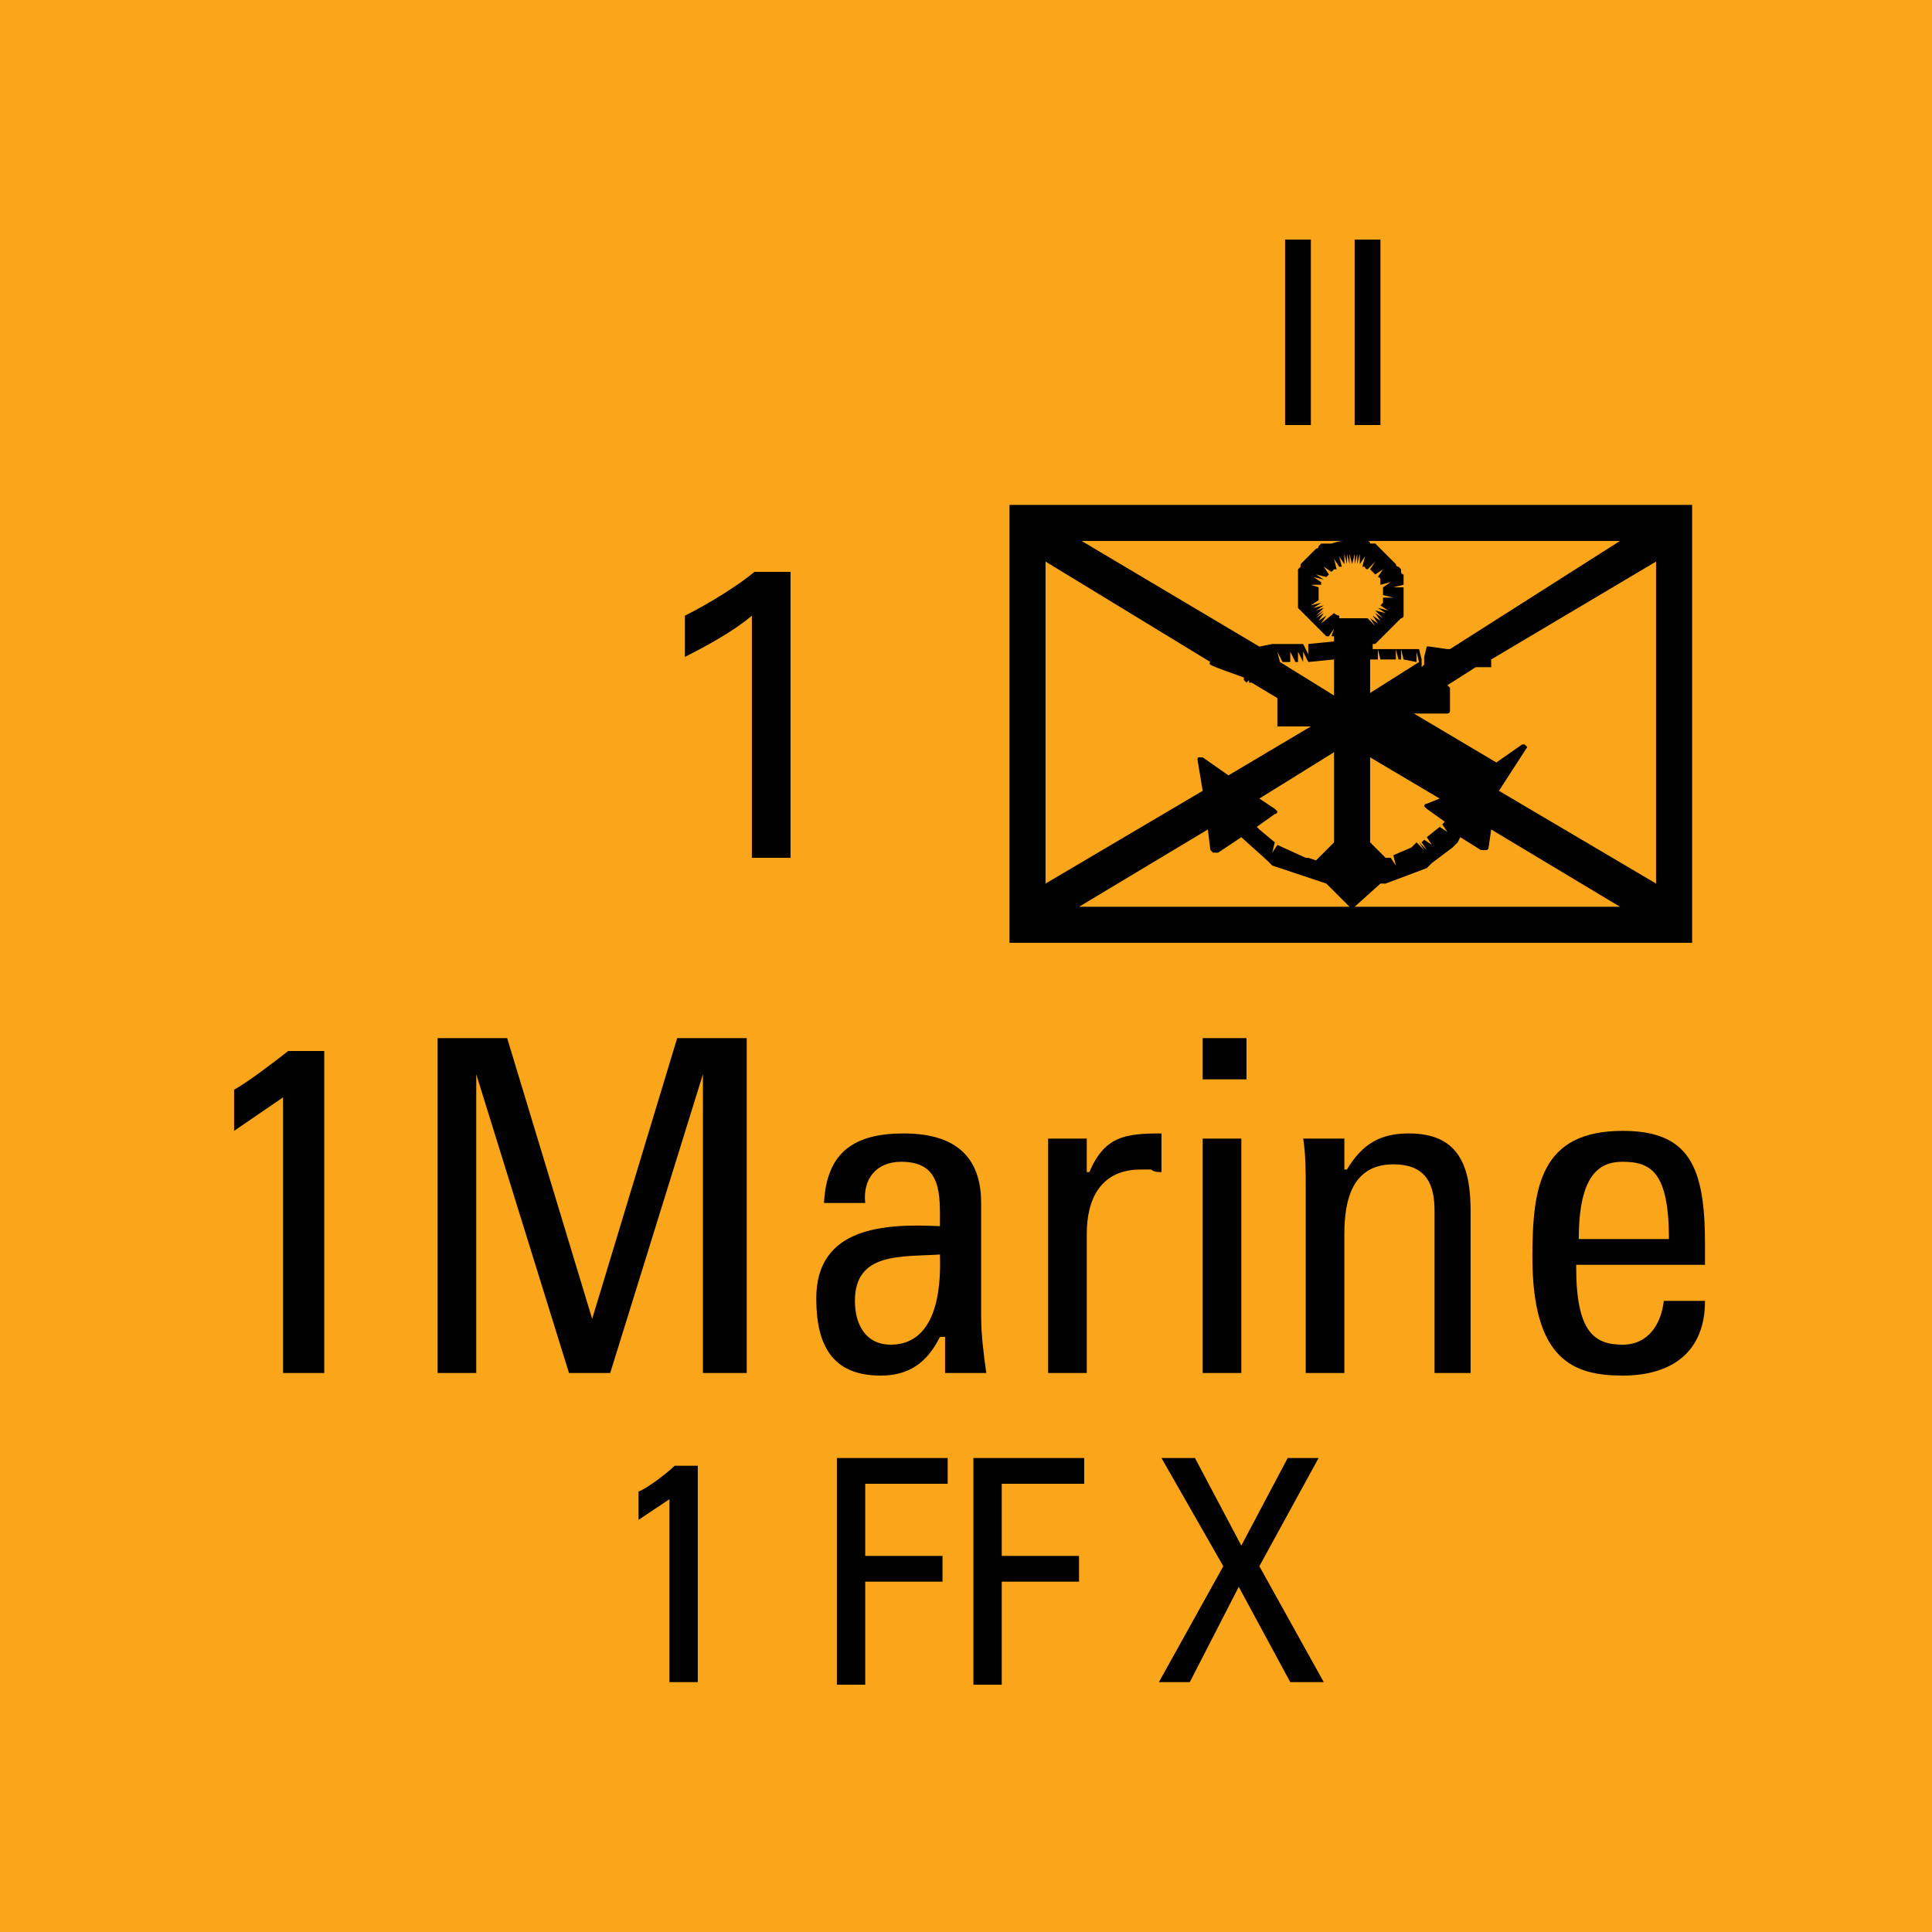 <?xml version="1.0" encoding="utf-8"?>
<!-- Generator: Adobe Illustrator 26.0.3, SVG Export Plug-In . SVG Version: 6.00 Build 0)  -->
<svg version="1.2" baseProfile="tiny" xmlns="http://www.w3.org/2000/svg" xmlns:xlink="http://www.w3.org/1999/xlink" x="0px"
	 y="0px" viewBox="0 0 75 75" overflow="visible" xml:space="preserve">
<g id="svg">
	<g>
		<g id="cs_layer_CNA_0002_00000023283088047694392320000015410210321053132443_">
			<g id="g169366_00000060018564281457370690000011209304467157080227_">
			</g>
			<g id="AL_AL_1MARINE_-_1_FF_X_368_00000039102772956188808470000016750645217795169212_" transform="translate(1312.5,900)">
				<g id="g173230_00000095312829407409485350000009670201305668584074_" transform="translate(-450,-1500)">
					
						<rect id="rect173228_00000115507591409097500970000017125425336701791401_" x="-862.5" y="600" fill="#FAA51A" width="75" height="75"/>
				</g>
				<g id="g173247_00000059310164987344592800000009325282775952525489_" transform="translate(229.688,-150)">
					<g>
						<path fill="#010101" d="M-1476.5-730.4v17h-26.5v-17H-1476.5z M-1495.2-724.3l-6.4-3.9v12.5l6.1-3.6l-0.2-1.2
							c0-0.1,0-0.1,0.1-0.1c0,0,0.1,0,0.1,0l1,0.7l3.2-1.9h-1.2c0,0-0.1,0-0.1,0c0,0,0-0.1,0-0.1l0-0.9c0,0,0-0.1,0-0.1l-1-0.6
							c0,0,0,0,0,0c0,0,0,0,0,0c0,0,0,0,0,0c0,0,0,0,0,0c0,0,0,0,0,0c0,0,0,0,0,0l0,0c0,0,0,0,0,0c0,0,0,0,0,0c0,0,0,0,0,0
							c0,0,0,0,0,0l0,0c0,0,0,0,0,0c0,0,0,0,0,0l-0.1,0c0,0,0,0,0,0c0,0,0,0,0,0l0,0c0,0,0,0,0,0l0,0c0,0,0,0,0,0c0,0,0,0,0,0
							c0,0,0,0,0,0l0,0c0,0,0,0,0,0c0,0,0,0,0,0c0,0,0,0,0,0c0,0,0,0,0,0l0-0.1l0,0.1c0,0,0,0,0,0c0,0,0,0,0,0l0,0c0,0,0,0,0,0l0,0
							c0,0,0,0,0,0c0,0,0,0,0,0l0-0.1l-0.1,0.1l0,0c0,0,0,0,0,0l0,0c0,0,0,0,0,0s0,0,0,0s0,0,0,0c0,0,0,0,0,0l-0.1-0.1c0,0,0,0,0,0
							c0,0,0,0,0,0c0,0,0,0,0,0c0,0,0,0,0,0c0,0,0,0,0,0c0,0,0,0,0,0c0,0,0,0,0,0c0,0,0,0,0,0c0,0,0,0,0,0s0,0,0,0l0.1,0l-0.1,0
							c0,0,0,0,0,0c0,0,0,0,0,0c0,0,0,0,0,0c0,0,0,0,0,0c0,0,0-0.1,0-0.1l0.1,0l-0.1,0c0,0,0,0,0,0s0,0,0,0c0,0,0,0,0,0s0,0,0,0
							c0,0,0,0,0,0c0,0,0,0,0,0c0,0,0,0,0,0c0,0,0,0,0,0l0.1,0.1l-0.1-0.1C-1495.3-724.2-1495.3-724.2-1495.2-724.3L-1495.2-724.3
							C-1495.2-724.3-1495.2-724.3-1495.2-724.3z M-1490-729h-10.2l6.9,4.1l0.5-0.1c0,0,0.1,0,0.1,0l0.1,0l0.1,0l0.1,0
							c0,0,0.1,0,0.1,0l0.4,0c0,0,0.1,0,0.1,0c0,0,0.1,0,0.1,0c0,0,0.1,0,0.1,0l0.2,0.4l0-0.4l1-0.1c0,0,0,0,0,0v-0.2
							c0,0-0.1,0-0.1,0l0.1-0.3v0l-0.2,0.3c0,0-0.1,0-0.1,0c0,0-0.1-0.1-0.1-0.1c0,0-0.1-0.1-0.1-0.1c0,0-0.1-0.1-0.1-0.1
							c0,0-0.1-0.1-0.1-0.1c0,0-0.1-0.1-0.1-0.1c0,0-0.1-0.1-0.1-0.1c0,0-0.1-0.1-0.1-0.1c0,0-0.1-0.1-0.1-0.1c0,0-0.1-0.1-0.1-0.1
							c0,0-0.1-0.1-0.1-0.1c0,0-0.1-0.1-0.1-0.1c0,0,0-0.1,0-0.1c0,0,0-0.1,0-0.1c0,0,0-0.1,0-0.1c0,0,0-0.1,0-0.1c0,0,0-0.1,0-0.1
							c0,0,0-0.1,0-0.1c0,0,0-0.1,0-0.1c0,0,0-0.1,0-0.1c0,0,0-0.1,0-0.1c0,0,0-0.1,0-0.1l0-0.1c0,0,0-0.1,0-0.1c0,0,0-0.1,0-0.1
							c0,0,0-0.1,0-0.1c0,0,0-0.1,0-0.1c0,0,0.1-0.1,0.1-0.1c0,0,0-0.1,0-0.1c0,0,0.1-0.1,0.1-0.1c0,0,0.1-0.1,0.1-0.1
							c0,0,0.1-0.1,0.1-0.1c0,0,0.1-0.1,0.1-0.1c0,0,0.1-0.1,0.1-0.1c0,0,0.1-0.1,0.1-0.1c0,0,0.1,0,0.1-0.1c0,0,0.1-0.1,0.1-0.1
							c0,0,0.1,0,0.1,0c0,0,0.1,0,0.1,0c0,0,0.1,0,0.1,0l0.1,0C-1490.2-729-1490.1-729-1490-729C-1490.1-729-1490.1-729-1490-729z
							 M-1495.3-717.8l-5,3h10.5c0,0,0,0,0,0l-0.9-0.9c0,0,0,0,0,0l-2.1-0.7l-0.1-0.1c0,0-0.1-0.1-0.1-0.1l-1-0.9l-0.9,0.6
							c0,0,0,0-0.1,0c0,0,0,0-0.1,0c0,0-0.1-0.1-0.1-0.1L-1495.3-717.8z M-1495.3-724 M-1492.7-717.3l-0.1,0.4l0.2-0.3l1.1,0.5
							c0,0,0.1,0,0.1,0l0.3,0.1l0.7-0.7v-3.5l-2.9,1.8l0.6,0.4c0,0,0.1,0.1,0.1,0.1c0,0,0,0.1-0.1,0.1l-0.7,0.5l0.1,0.1l-0.2,0.3
							l0.2-0.3L-1492.7-717.3z M-1492.7-724.5L-1492.7-724.5l0-0.1L-1492.7-724.5z M-1492.5-724.3l2.1,1.3v-1.4l-1,0.1l-0.2-0.4
							l0,0.4l-0.2-0.4l0,0.4l-0.1,0l-0.2-0.4l0,0.4l-0.3,0l-0.2-0.4l0.1,0.4l-0.1,0l-0.2-0.4L-1492.5-724.3z M-1490.4-726.2
							l-0.1,0.4L-1490.4-726.2c0.1,0.1,0.2,0.1,0.2,0.1l0,0.1c0,0,0,0,0,0h0.1l0,0l0,0h0.8l0,0c0,0,0.1,0,0.1,0c0,0,0.1,0,0.1,0
							l0.3,0.3l-0.2-0.3l0.3,0.2l-0.2-0.3l0.3,0.2l-0.2-0.3l0.3,0.2l-0.3-0.3l0.4,0.1l-0.3-0.2l0.4,0.1l-0.3-0.2l0.1-0.1
							c0,0,0-0.1,0-0.1c0,0,0-0.1,0-0.1l0.4,0l-0.4-0.1c0,0,0-0.1,0-0.1l0.4,0l-0.4,0c0,0,0-0.1,0-0.1c0,0,0-0.1,0-0.1l0.3-0.2
							l-0.4,0.1c0,0,0-0.1,0-0.1c0,0,0-0.1,0-0.1c0,0,0-0.1-0.1-0.1l0.2-0.3l-0.3,0.2c0,0-0.1-0.1-0.1-0.1c0,0-0.1-0.1-0.1-0.1
							l0.2-0.3l-0.3,0.3c0,0-0.1,0-0.1-0.1c0,0-0.1,0-0.1,0l0.1-0.4l-0.2,0.3l0-0.4l-0.1,0.4v-0.4l-0.1,0.4l0-0.4l-0.1,0.4l-0.1-0.4
							l0,0.4l-0.1-0.4l0,0.4l-0.1-0.4l0,0.4l-0.2-0.3l0.1,0.4l-0.1,0l-0.2-0.3l0.1,0.4c0,0-0.1,0-0.1,0c0,0-0.1,0.1-0.1,0.1
							l-0.3-0.2l0.2,0.3c0,0-0.1,0.1-0.1,0.1l-0.3-0.2l0.3,0.2l-0.4-0.1l0.3,0.2l-0.4-0.1l0.3,0.2c0,0,0,0.1,0,0.1l-0.4,0l0.3,0.1
							c0,0,0,0.1,0,0.1c0,0,0,0.1,0,0.1l0,0.1c0,0,0,0.1,0,0.1c0,0,0,0.1,0,0.1l-0.3,0.2l0.4-0.1l-0.3,0.2l0.4-0.1l-0.3,0.2l0.3-0.1
							l-0.3,0.3l0.3-0.2l-0.3,0.3l0.3-0.2l-0.2,0.3l0.3-0.2l-0.2,0.3L-1490.4-726.2l-0.2,0.3L-1490.4-726.2z M-1490.4-724.8
							L-1490.4-724.8v0.2V-724.8z M-1489.6-714.8h10.3l-5-3l-0.1,0.7c0,0,0,0.1-0.1,0.1c0,0,0,0-0.1,0c0,0,0,0-0.1,0l-0.8-0.5
							l-0.1,0.2l-0.1,0.1c0,0-0.1,0.1-0.1,0.1l-0.8,0.6c0,0-0.1,0.1-0.1,0.1c0,0-0.1,0.1-0.1,0.1l-1.6,0.6c0,0-0.1,0-0.1,0l-0.1,0
							L-1489.6-714.8C-1489.6-714.8-1489.6-714.8-1489.6-714.8z M-1479.3-729h-10.1c0,0,0.1,0,0.1,0c0,0,0.1,0,0.1,0
							c0,0,0.1,0,0.1,0c0,0,0.1,0,0.1,0.1c0,0,0.1,0,0.1,0c0,0,0.1,0,0.1,0c0,0,0.1,0.1,0.1,0.1c0,0,0.1,0.1,0.1,0.1
							c0,0,0.1,0.1,0.1,0.1c0,0,0.1,0.1,0.1,0.1c0,0,0.1,0.1,0.1,0.1c0,0,0.1,0.1,0.1,0.1c0,0,0.1,0.1,0.1,0.1c0,0,0.1,0.1,0.1,0.1
							c0,0,0,0.1,0.1,0.1c0,0,0.1,0.1,0.1,0.1c0,0,0,0.1,0,0.1c0,0,0,0.1,0.1,0.1c0,0,0,0.1,0,0.1c0,0,0,0.1,0,0.1c0,0,0,0.1,0,0.1
							c0,0,0,0.1,0,0.1l-0.4,0.1l0.4,0c0,0,0,0.1,0,0.1l0,0.1c0,0,0,0.1,0,0.1c0,0,0,0.1,0,0.1c0,0,0,0.1,0,0.1c0,0,0,0.1,0,0.1
							l0,0.1c0,0,0,0.1,0,0.1c0,0,0,0.1,0,0.1l0,0.1c0,0,0,0.1,0,0.1c0,0,0,0.1-0.1,0.1c0,0-0.1,0.1-0.1,0.1c0,0-0.1,0.1-0.1,0.1
							c0,0-0.1,0.1-0.1,0.1c0,0-0.1,0.1-0.1,0.1c0,0-0.1,0.1-0.1,0.1c0,0-0.1,0.1-0.1,0.1c0,0-0.1,0.1-0.1,0.1c0,0-0.1,0.1-0.1,0.1
							c0,0-0.1,0.1-0.1,0.1c0,0-0.1,0.1-0.1,0.1c0,0-0.1,0-0.1,0c0,0,0,0,0,0v0.2l0.3,0c0,0,0.1,0,0.1,0l0.6,0c0,0,0.1,0,0.1,0
							l0.1,0c0,0,0.1,0,0.1,0l0.4,0c0,0,0.1,0,0.1,0l0.1,0.4l0,0.3l0.1-0.1l0-0.3l0.1-0.4c0,0,0.1,0,0.1,0l0.7,0.1c0,0,0,0,0.1,0
							L-1479.3-729z M-1487.1-724.3l-0.1-0.4l0,0.4l-0.5-0.1l-0.1-0.4l0,0.4l-0.1,0l-0.1-0.4l0,0.4c0,0-0.1,0-0.1,0l-0.5,0l-0.1-0.4
							l0,0.4l-0.3,0v1.3L-1487.1-724.3z M-1486.3-719l-2.7-1.6v3.3l0.6,0.6l0.2,0l0.2,0.3l-0.1-0.4l0.7-0.3c0,0,0.1-0.1,0.1-0.1
							l0.1-0.1l0.3,0.3l-0.2-0.3l0.3,0.3l-0.2-0.3l0.1-0.1l0.3,0.2l-0.2-0.3l0.5-0.4l0.3,0.2l-0.2-0.3l0.1-0.1l-0.7-0.5
							c0,0-0.1-0.1-0.1-0.1c0,0,0-0.1,0.1-0.1L-1486.3-719z M-1484-719.3l6.1,3.6v-12.5l-6.4,3.8c0,0,0,0,0,0l0,0c0,0,0,0,0,0l0,0
							c0,0,0,0,0,0c0,0,0,0,0,0l0,0c0,0,0,0,0,0c0,0,0,0,0,0c0,0,0,0,0,0c0,0,0,0,0,0s0,0,0,0c0,0,0,0,0,0c0,0,0,0,0,0c0,0,0,0,0,0
							s0,0,0,0.1c0,0,0,0,0,0c0,0,0,0,0,0c0,0,0,0.1,0,0.1c0,0,0,0,0,0c0,0,0,0,0,0l0,0c0,0,0,0,0,0c0,0,0,0,0,0c0,0,0,0,0,0.1
							c0,0,0,0,0,0s0,0,0,0c0,0,0,0,0,0c0,0,0,0,0,0c0,0,0,0,0,0c0,0,0,0,0,0l-0.1-0.1l0.1,0.1c0,0,0,0,0,0c0,0,0,0,0,0c0,0,0,0,0,0
							l-0.1-0.1l0.1,0.1c0,0,0,0,0,0l0,0c0,0,0,0,0,0l0,0c0,0,0,0,0,0c0,0,0,0,0,0l0,0l0,0c0,0,0,0,0,0c0,0,0,0-0.1,0l-0.1,0
							c0,0,0,0,0,0l0,0c0,0,0,0-0.1,0l-0.1,0c0,0,0,0,0,0c0,0,0,0,0,0l0-0.1l0,0.1c0,0,0,0,0,0c0,0,0,0,0,0l-0.1,0c0,0,0,0,0,0
							l-0.1,0c0,0,0,0,0,0c0,0,0,0,0,0l0,0c0,0,0,0,0,0l0,0c0,0,0,0,0,0l0,0c0,0,0,0,0,0c0,0,0,0,0,0c0,0,0,0,0,0l0,0c0,0,0,0,0,0
							c0,0,0,0,0,0c0,0,0,0,0,0l0,0c0,0,0,0,0,0c0,0,0,0,0,0c0,0,0,0,0,0c0,0,0,0,0,0c0,0,0,0,0,0l-1.1,0.7c0,0,0.1,0.1,0.1,0.1v0.9
							c0,0.1-0.1,0.1-0.1,0.1h-1.3l3.2,1.9l1-0.7c0,0,0.1,0,0.1,0c0,0,0.1,0.1,0.1,0.1L-1484-719.3z"/>
					</g>
					<g>
						<path fill="#010101" d="M-1529.5-696.7h-1.7v-10.7l-1.9,1.3v-1.6c0.4-0.2,1.6-1.1,2.1-1.5h1.4V-696.7z"/>
						<path fill="#010101" d="M-1523.7-696.7h-1.5v-13h2.7l3.3,10.9h0l3.3-10.9h2.7v13h-1.7v-11.6h0l-3.6,11.6h-1.6l-3.6-11.6h0
							V-696.7z"/>
						<path fill="#010101" d="M-1505.7-698.1L-1505.7-698.1c-0.5,1-1.2,1.5-2.3,1.5c-1.9,0-2.5-1.2-2.5-3c0-2.8,2.7-2.9,4.8-2.8
							c0-1.2,0.1-2.5-1.5-2.5c-1,0-1.5,0.7-1.4,1.6h-1.6c0.1-2,1.2-2.7,3.1-2.7c2.3,0,3,1.2,3,2.7v4.4c0,0.7,0.1,1.5,0.2,2.2h-1.6
							V-698.1z M-1509-699.5c0,0.9,0.4,1.7,1.4,1.7c0.9,0,2-0.6,1.9-3.5C-1507.2-701.2-1509-701.4-1509-699.5z"/>
						<path fill="#010101" d="M-1499.9-704.5L-1499.9-704.5c0.6-1.4,1.4-1.5,2.8-1.5v1.5c-0.1,0-0.3,0-0.4-0.1c-0.1,0-0.3,0-0.4,0
							c-1.6,0-2.1,1.2-2.1,2.5v5.4h-1.5v-9.1h1.5V-704.5z"/>
						<path fill="#010101" d="M-1495.5-709.7h1.7v1.6h-1.7V-709.7z M-1494-696.7h-1.5v-9.1h1.5V-696.7z"/>
						<path fill="#010101" d="M-1486.5-696.7v-6.3c0-1-0.3-1.8-1.6-1.8c-1.6,0-1.9,1.4-1.9,2.7v5.4h-1.5v-7.2c0-0.6,0-1.3-0.1-1.9
							h1.6v1.2h0.1c0.6-1,1.3-1.4,2.4-1.4c1.9,0,2.4,1.2,2.4,3v6.3H-1486.5z"/>
						<path fill="#010101" d="M-1481-700.8c0,2.5,0.7,3,1.8,3c1,0,1.5-0.8,1.6-1.7h1.6c0,2-1.3,2.9-3.2,2.9c-1.9,0-3.5-0.6-3.5-4.6
							c0-2.7,0.3-4.9,3.5-4.9c2.6,0,3.2,1.4,3.2,4.4v0.8H-1481z M-1477.4-701.9c0-2.6-0.7-3-1.8-3c-0.9,0-1.7,0.5-1.7,3H-1477.4z"/>
					</g>
					<g>
						<path fill="#010101" d="M-1492.3-740.7h1v7.2h-1V-740.7z"/>
						<path fill="#010101" d="M-1489.6-740.7h1v7.2h-1V-740.7z"/>
					</g>
					<g>
						<path fill="#010101" d="M-1513-726.1c-0.7,0.6-1.8,1.2-2.6,1.6v-1.6c1-0.5,2.1-1.2,2.7-1.7h1.4v11.1h-1.5V-726.1z"/>
					</g>
					<g>
						<path fill="#010101" d="M-1515.1-684.7h-1.1v-7.1l-1.2,0.8v-1.1c0.3-0.1,1.1-0.7,1.4-1h0.9V-684.7z"/>
						<path fill="#010101" d="M-1509.7-684.7v-8.7h4.3v1h-3.2v2.8h3v1h-3v4H-1509.7z"/>
						<path fill="#010101" d="M-1504.4-684.7v-8.7h4.3v1h-3.2v2.8h3v1h-3v4H-1504.4z"/>
						<path fill="#010101" d="M-1490.8-684.7h-1.3l-2-3.7l-1.9,3.7h-1.2l2.5-4.5l-2.4-4.2h1.3l1.8,3.4l1.8-3.4h1.2l-2.3,4.2
							L-1490.8-684.7z"/>
					</g>
				</g>
			</g>
			<g id="AL_AL_2_FREEFR_-_NONE_369_00000175284966332637521740000012196581172386118784_" transform="translate(1387.5,900)">
				<g id="g173252_00000012435765852533296260000015082636513317293495_" transform="translate(-450,-1500)">
					
						<rect id="rect173250_00000142158587188101409900000001611203110439693477_" x="-862.5" y="600" fill="#FAA51A" width="75" height="75"/>
				</g>
			</g>
		</g>
	</g>
</g>
<g id="text" display="none">
	
		<rect id="frontbox" x="-1312.5" y="-900" display="inline" fill="none" stroke="#000000" stroke-miterlimit="10" width="1650" height="1275"/>
	<g id="align" display="inline">
	</g>
</g>
<g id="crop" display="none">
	<g id="front" display="inline">
		<g>
			<line fill="none" stroke="#939598" stroke-miterlimit="10" x1="-459.4" y1="0" x2="309.4" y2="0"/>
			<line fill="none" stroke="#939598" stroke-miterlimit="10" x1="-459.4" y1="75" x2="309.4" y2="75"/>
			<line fill="none" stroke="#939598" stroke-miterlimit="10" x1="0" y1="-84.4" x2="0" y2="84.4"/>
			<line fill="none" stroke="#939598" stroke-miterlimit="10" x1="75" y1="-84.4" x2="75" y2="84.4"/>
		</g>
	</g>
</g>
<g id="guides" display="none">
</g>
</svg>
